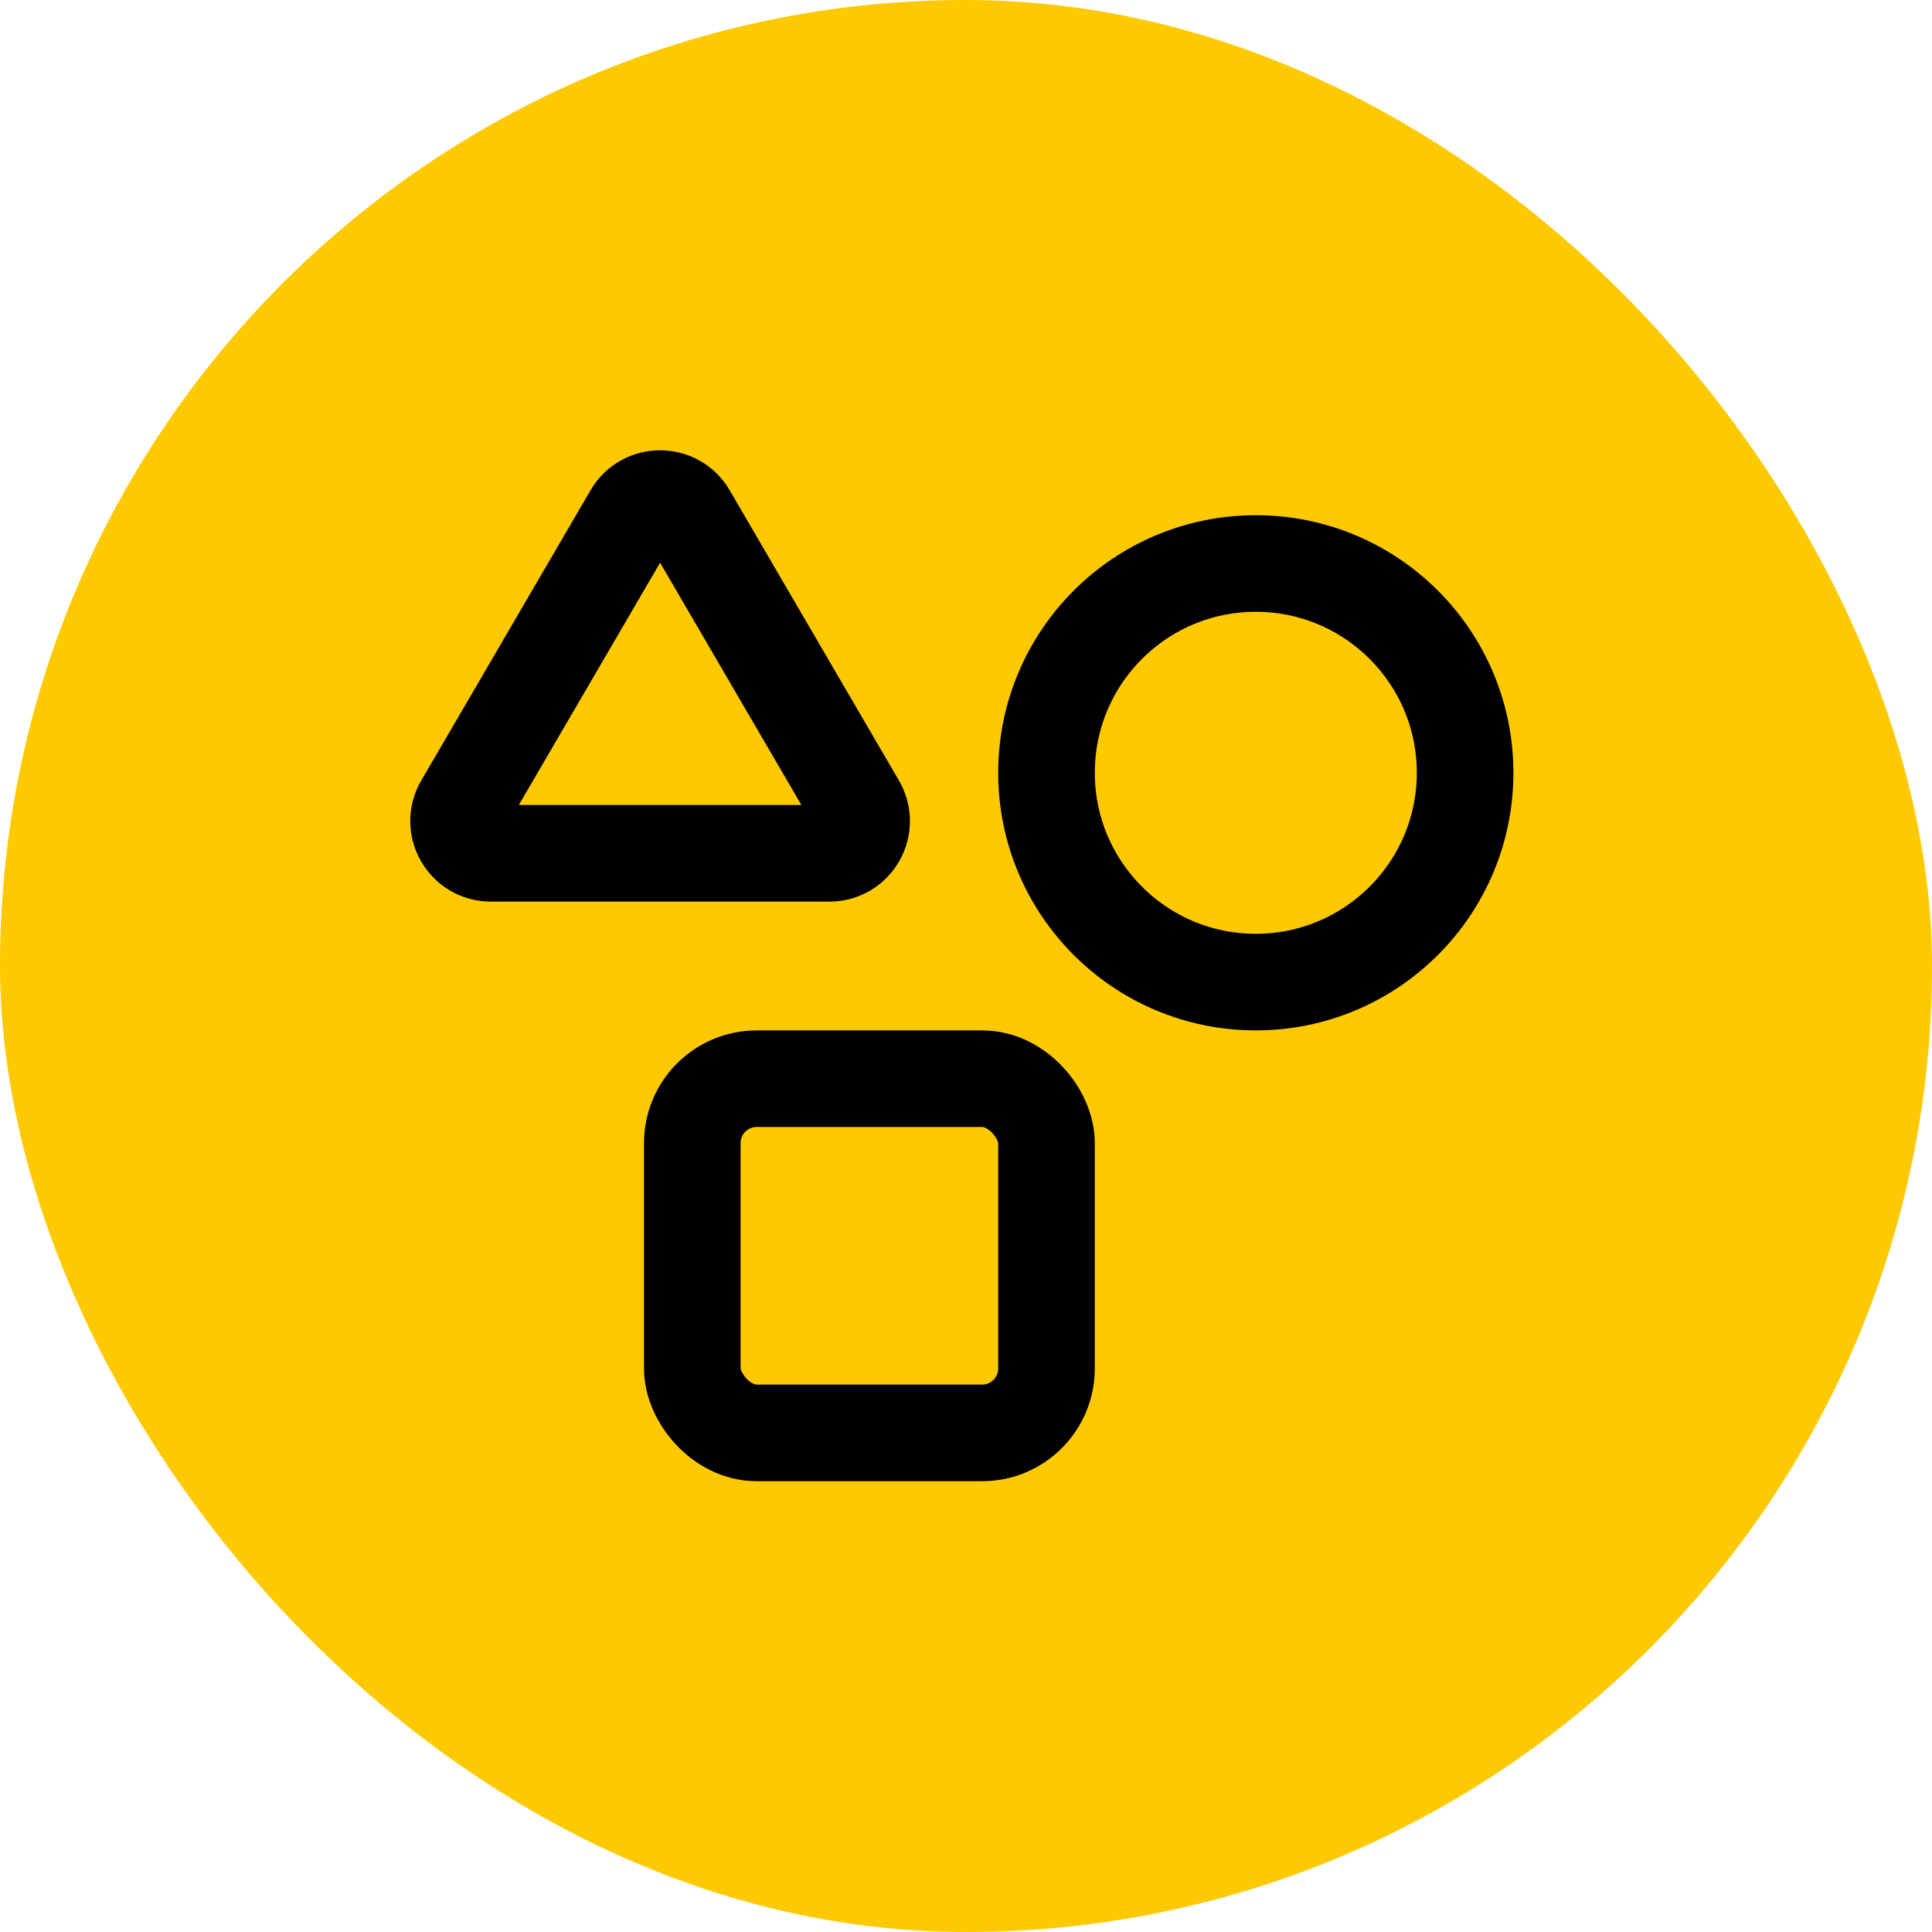 <svg xmlns="http://www.w3.org/2000/svg" viewBox="0 0 18 18"><title>shapes</title><rect data-element="frame" x="0" y="0" width="18" height="18" rx="18" ry="18" stroke="none" fill="#ffc900"></rect><g transform="translate(3.6 3.6) scale(0.6)" fill="#000000" stroke="#000000" class="nc-icon-wrapper"><circle cx="13.5" cy="6" r="3.25" fill="none" stroke-linecap="round" stroke-linejoin="round" stroke-width="1.5" data-color="color-2"></circle><rect x="4.75" y="10.75" width="5.5" height="5.5" rx="1" ry="1" fill="none" stroke="#000000" stroke-linecap="round" stroke-linejoin="round" stroke-width="1.5"></rect><path d="M3.818,1.99L1.189,6.498c-.194,.333,.046,.752,.432,.752H6.879c.386,0,.626-.419,.432-.752L4.682,1.99c-.193-.331-.671-.331-.864,0Z" fill="none" stroke="#000000" stroke-linecap="round" stroke-linejoin="round" stroke-width="1.5"></path></g></svg>